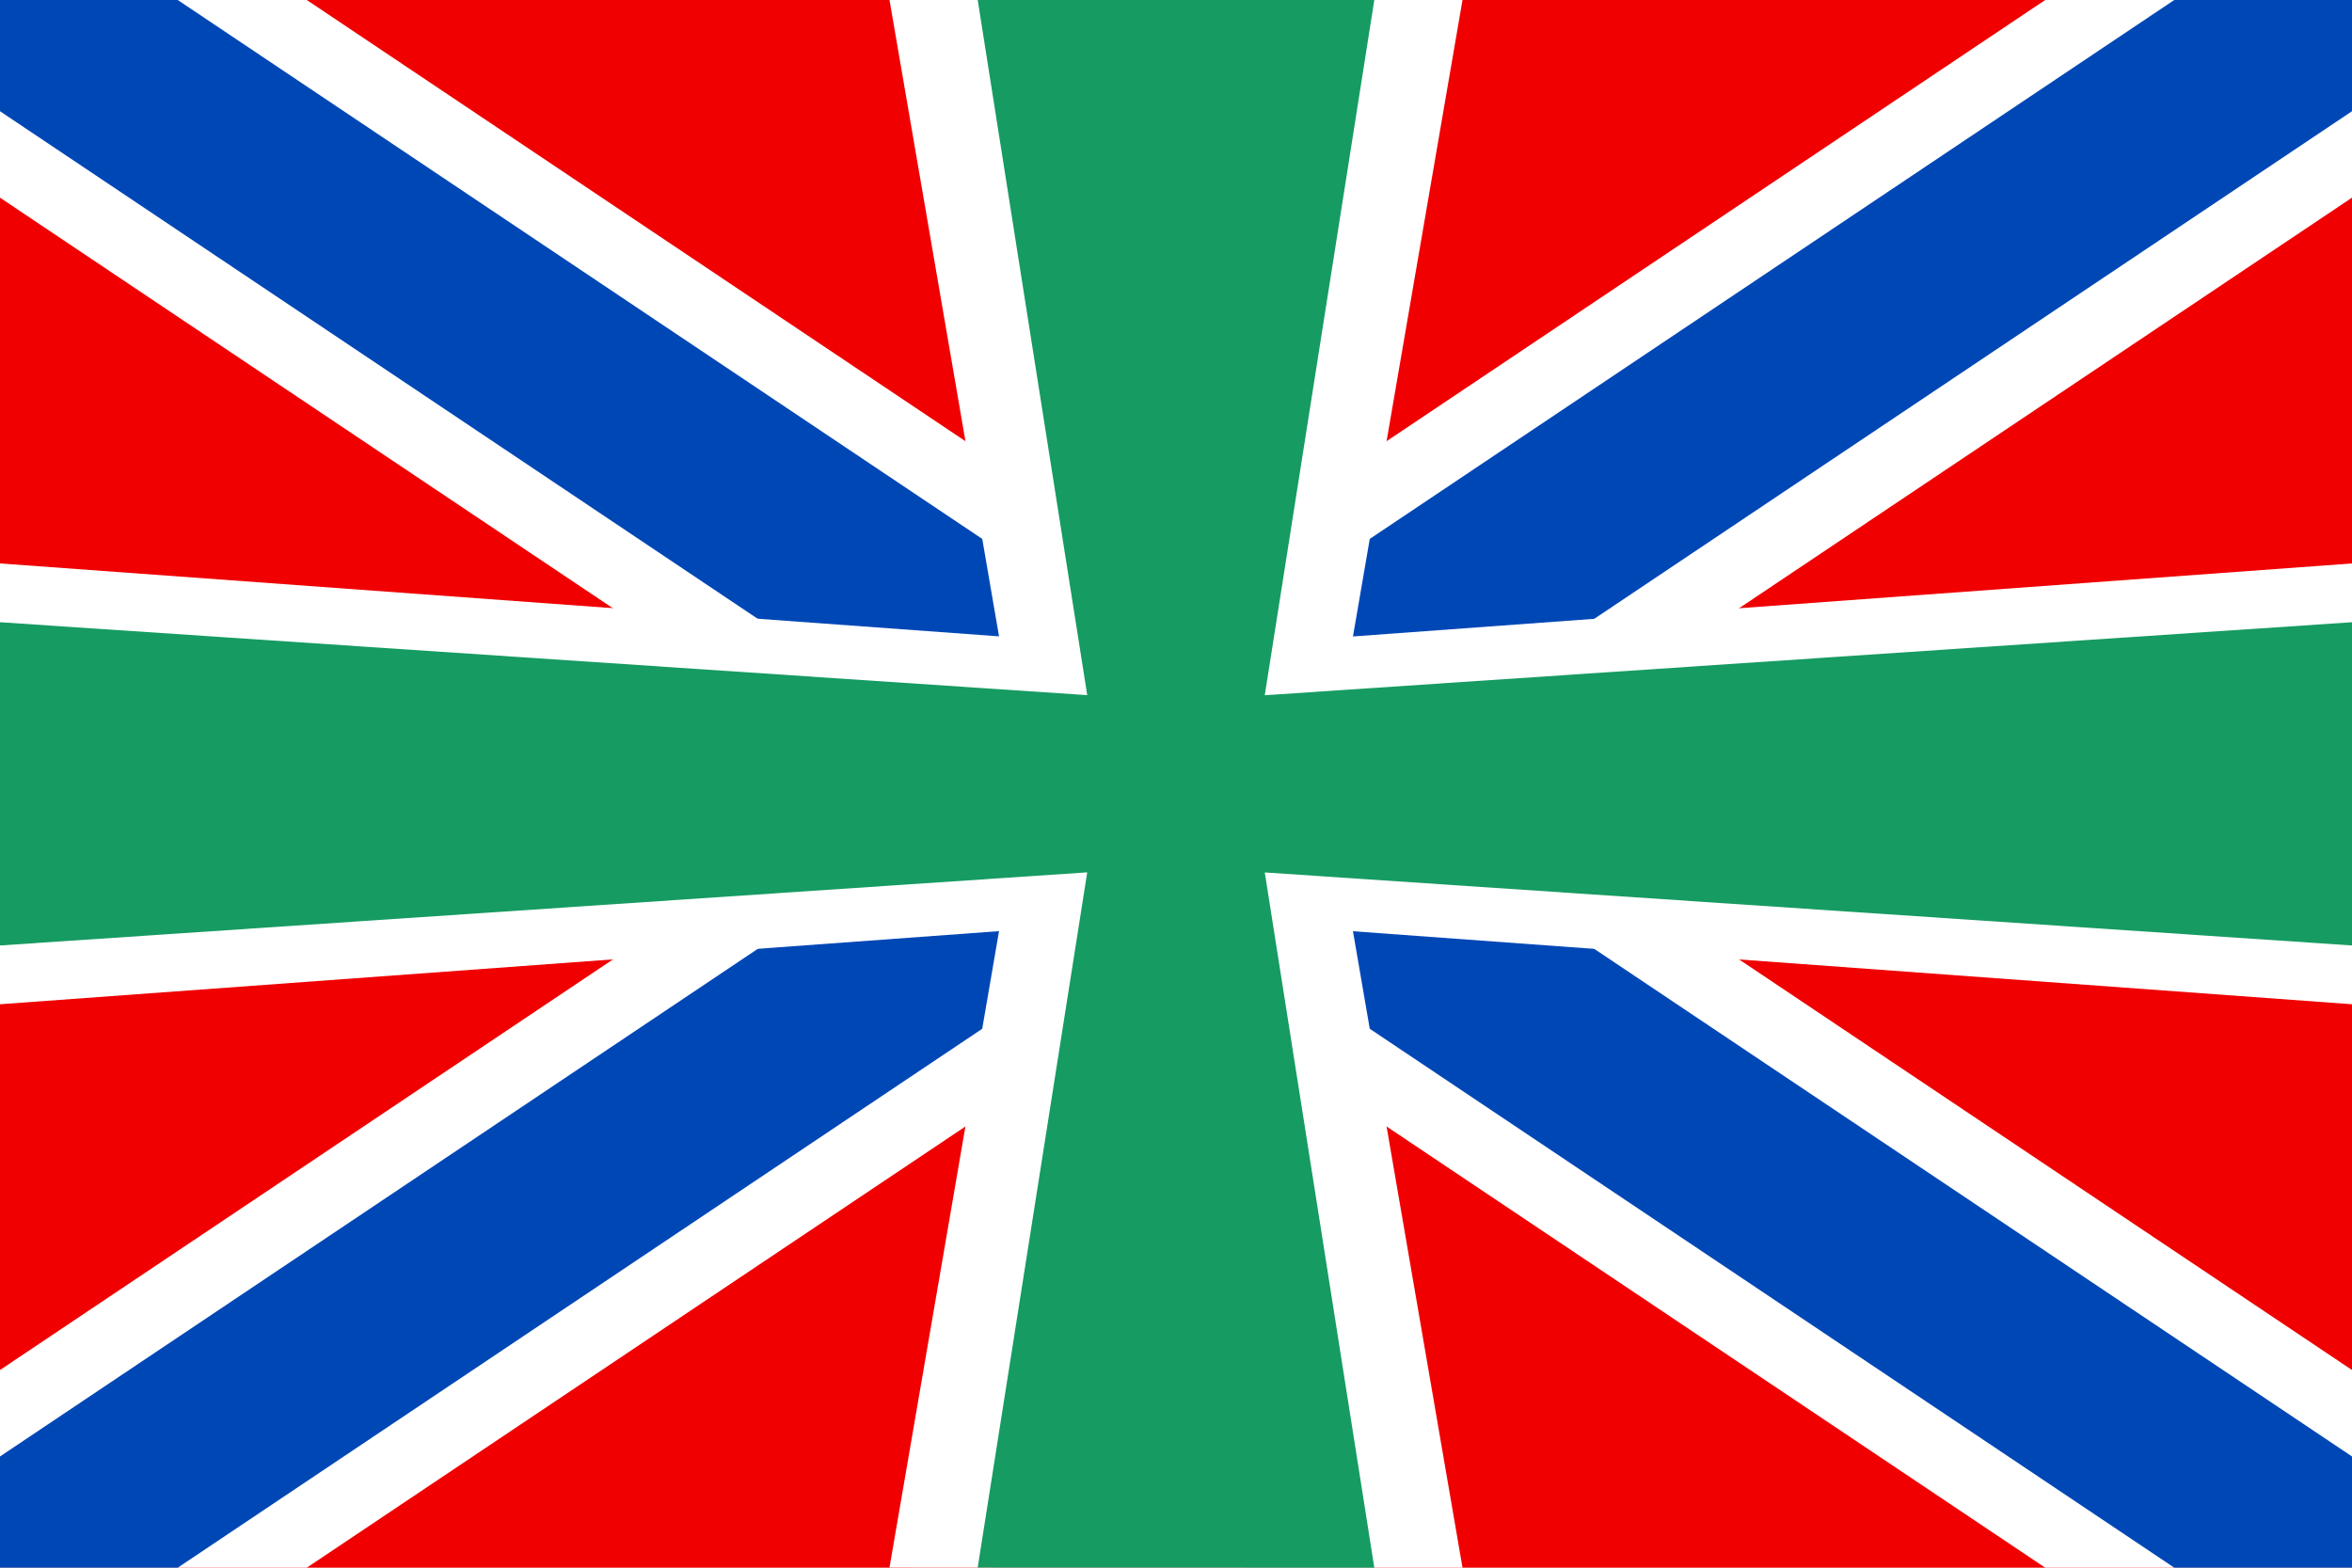<?xml version="1.0" encoding="UTF-8" standalone="no"?>
<svg
   width="480"
   height="320"
   version="1.1"
   id="svg6"
   sodipodi:docname="Flag_of_Cabotia.svg"
   inkscape:version="1.1.2 (b8e25be833, 2022-02-05)"
   xmlns:inkscape="http://www.inkscape.org/namespaces/inkscape"
   xmlns:sodipodi="http://sodipodi.sourceforge.net/DTD/sodipodi-0.dtd"
   xmlns="http://www.w3.org/2000/svg"
   xmlns:svg="http://www.w3.org/2000/svg">
  <defs
     id="defs10">
    <clipPath
       id="f">
      <path
         d="M -4800,-2400 H 4800 V 2400 H -4800 Z"
         id="path4-3" />
    </clipPath>
    <clipPath
       id="f-8">
      <path
         d="M -4800,-2400 H 4800 V 2400 H -4800 Z"
         id="path4-3-2" />
    </clipPath>
    <clipPath
       id="f-8-7">
      <path
         d="M -4800,-2400 H 4800 V 2400 H -4800 Z"
         id="path4-3-2-4" />
    </clipPath>
  </defs>
  <sodipodi:namedview
     id="namedview8"
     pagecolor="#ffffff"
     bordercolor="#666666"
     borderopacity="1.0"
     inkscape:pageshadow="2"
     inkscape:pageopacity="0.0"
     inkscape:pagecheckerboard="0"
     showgrid="false"
     inkscape:zoom="1.1640625"
     inkscape:cx="213.47651"
     inkscape:cy="162.79195"
     inkscape:window-width="1728"
     inkscape:window-height="992"
     inkscape:window-x="-8"
     inkscape:window-y="-8"
     inkscape:window-maximized="1"
     inkscape:current-layer="svg6" />
  <path
     d="M 1.237e-6,0 H 480 V 320 H 1.237e-6 Z"
     fill="#f00000"
     id="path2"
     style="stroke-width:1.225" />
  <path
     clip-path="url(#f-8-7)"
     fill="none"
     stroke="#0047b6"
     stroke-width="960"
     d="m -4800,2400 9600,-4800 m -9600,0 c 0,0 9600.001,4800 9600,4800"
     id="path12-7-2"
     transform="matrix(0.05,0,0,0.067,240,160)"
     sodipodi:nodetypes="cccc"
     style="fill:#0047b6;fill-opacity:1;stroke:#ffffff;stroke-width:1098.64;stroke-miterlimit:4;stroke-dasharray:none;stroke-opacity:1" />
  <path
     clip-path="url(#f-8)"
     fill="none"
     stroke="#0047b6"
     stroke-width="960"
     d="m -4800,2400 9600,-4800 m -9600,0 c 0,0 9600.001,4800 9600,4800"
     id="path12-7"
     transform="matrix(0.05,0,0,0.067,240,160)"
     sodipodi:nodetypes="cccc"
     style="fill:#0046b6;fill-opacity:1;stroke:#0047b6;stroke-width:627.539;stroke-miterlimit:4;stroke-dasharray:none;stroke-opacity:1" />
  <g
     id="g9426"
     transform="matrix(1.5,0,0,1,1.237e-6,0)">
    <path
       id="path6859-9"
       style="fill:#ffffff;fill-opacity:1;stroke-width:78.201"
       d="M 121.019,-0.02 135.923,129.894 2e-6,115.01 v 89.98 L 135.923,190.066 121.019,319.98 198.981,320 184.077,190.086 320,204.99 V 115.01 L 184.077,129.914 198.981,0 Z"
       sodipodi:nodetypes="ccccccccccccc" />
    <path
       id="path6859"
       style="fill:#169b62;fill-opacity:1;stroke-width:78.201"
       d="M 133.019,-0.02 147.923,141.894 -2.474e-6,127.01 v 65.98 L 147.923,178.066 133.019,319.98 186.981,320 172.077,178.086 320,192.99 V 127.01 L 172.077,141.914 186.981,0 Z"
       sodipodi:nodetypes="ccccccccccccc" />
  </g>
</svg>
